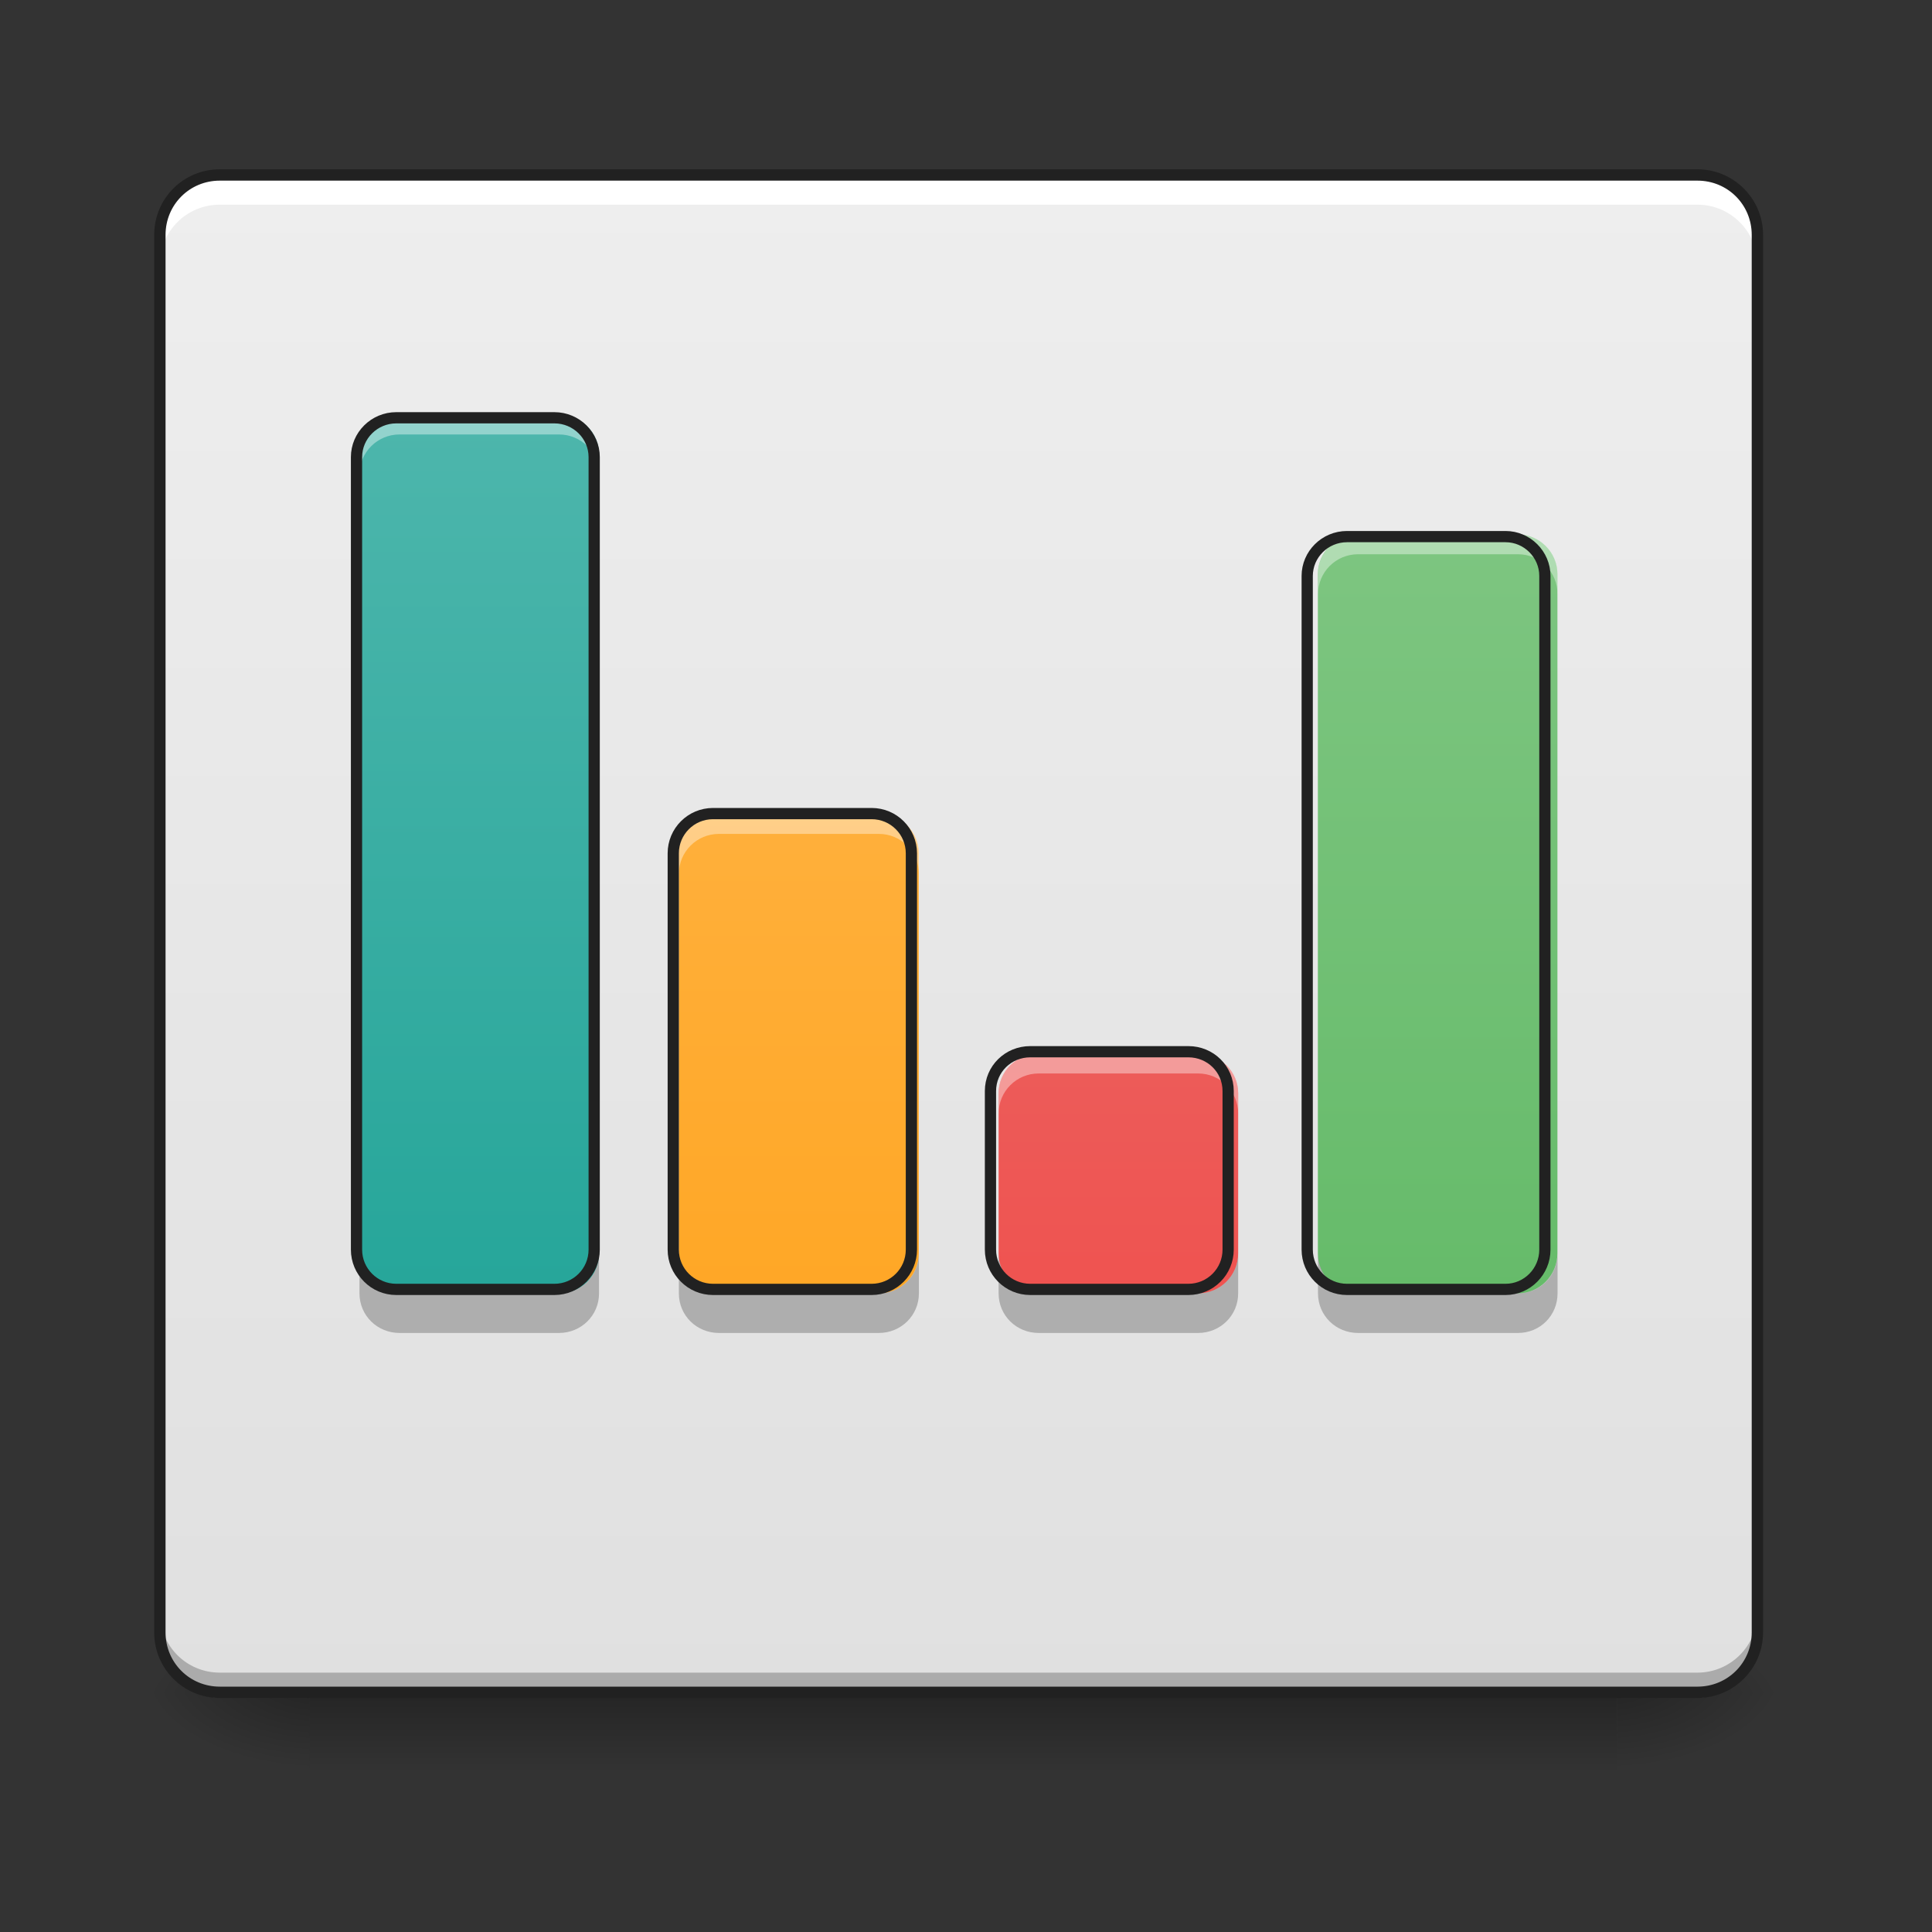 <svg height="16" viewBox="0 0 16 16" width="16" xmlns="http://www.w3.org/2000/svg" xmlns:xlink="http://www.w3.org/1999/xlink"><rect x="0" y="0" width="16" height="16" fill="#333333" stroke="none"/><linearGradient id="a" gradientUnits="userSpaceOnUse" x1="7.938" x2="7.938" y1="14.017" y2="14.678"><stop offset="0" stop-opacity=".275"/><stop offset="1" stop-opacity="0"/></linearGradient><linearGradient id="b"><stop offset="0" stop-opacity=".314"/><stop offset=".222" stop-opacity=".275"/><stop offset="1" stop-opacity="0"/></linearGradient><radialGradient id="c" cx="450.909" cy="189.579" gradientTransform="matrix(0 -.039 -.07 -0 26.561 31.798)" gradientUnits="userSpaceOnUse" r="21.167" xlink:href="#b"/><radialGradient id="d" cx="450.909" cy="189.579" gradientTransform="matrix(-0 .039 .07 0 -10.602 -3.764)" gradientUnits="userSpaceOnUse" r="21.167" xlink:href="#b"/><radialGradient id="e" cx="450.909" cy="189.579" gradientTransform="matrix(-0 -.039 .07 -0 -10.602 31.798)" gradientUnits="userSpaceOnUse" r="21.167" xlink:href="#b"/><radialGradient id="f" cx="450.909" cy="189.579" gradientTransform="matrix(0 .039 -.07 0 26.561 -3.764)" gradientUnits="userSpaceOnUse" r="21.167" xlink:href="#b"/><linearGradient id="g" gradientUnits="userSpaceOnUse" x1="7.938" x2="7.938" y1="1.489" y2="14.058"><stop offset="0" stop-color="#eee"/><stop offset="1" stop-color="#e0e0e0"/></linearGradient><linearGradient id="h" gradientUnits="userSpaceOnUse" x1="8.269" x2="8.269" y1="10.709" y2="3.433"><stop offset="0" stop-color="#ef5350"/><stop offset="1" stop-color="#e57373"/></linearGradient><linearGradient id="i" gradientUnits="userSpaceOnUse" x1="11.577" x2="11.577" y1="10.709" y2="3.433"><stop offset="0" stop-color="#66bb6a"/><stop offset="1" stop-color="#81c784"/></linearGradient><linearGradient id="j" gradientUnits="userSpaceOnUse" x1="3.969" x2="3.969" y1="10.709" y2="3.433"><stop offset="0" stop-color="#26a69a"/><stop offset="1" stop-color="#4db6ac"/></linearGradient><linearGradient id="k" gradientUnits="userSpaceOnUse" x1="6.615" x2="6.615" y1="10.709" y2="3.433"><stop offset="0" stop-color="#ffa726"/><stop offset="1" stop-color="#ffb74d"/></linearGradient><path d="m2.562 14.016h10.832v.664h-10.832zm0 0" fill="url(#a)"/><path d="m13.395 14.016h1.324v-.66h-1.324zm0 0" fill="url(#c)"/><path d="m2.562 14.016h-1.32v.664h1.32zm0 0" fill="url(#d)"/><path d="m2.562 14.016h-1.32v-.66h1.32zm0 0" fill="url(#e)"/><path d="m13.395 14.016h1.324v.664h-1.324zm0 0" fill="url(#f)"/><path d="m1.82 1.488h12.238c.273 0 .496.223.496.496v11.578c0 .273-.223.496-.496.496h-12.238c-.273 0-.496-.223-.496-.496v-11.578c0-.273.223-.496.496-.496zm0 0" fill="url(#g)"/><path d="m1.82 14.059c-.277 0-.496-.223-.496-.496v-.207c0 .273.219.496.496.496h12.238c.273 0 .496-.223.496-.496v.207c0 .273-.223.496-.496.496zm0 0" fill-opacity=".235"/><path d="m1.82 1.488c-.277 0-.496.223-.496.496v.207c0-.273.219-.496.496-.496h12.238c.273 0 .496.223.496.496v-.207c0-.273-.223-.496-.496-.496zm0 0" fill="#fff"/><path d="m1.82 1.402c-.301 0-.543.242-.543.543v11.574c0 .301.242.543.543.543h12.238c.297 0 .543-.242.543-.543v-11.574c0-.301-.246-.543-.543-.543zm0 .094h12.238c.25 0 .449.199.449.449v11.574c0 .25-.199.449-.449.449h-12.238c-.25 0-.449-.199-.449-.449v-11.574c0-.25.199-.449.449-.449zm0 0" fill="#212121"/><path d="m8.602 8.727h1.32c.184 0 .332.145.332.328v1.324c0 .184-.148.332-.332.332h-1.32c-.184 0-.332-.148-.332-.332v-1.324c0-.184.148-.328.332-.328zm0 0" fill="url(#h)"/><path d="m11.246 4.426h1.324c.18 0 .328.148.328.328v5.625c0 .184-.148.332-.328.332h-1.324c-.184 0-.332-.148-.332-.332v-5.625c0-.18.148-.328.332-.328zm0 0" fill="url(#i)"/><path d="m3.309 3.434h1.32c.184 0 .332.148.332.328v6.617c0 .184-.148.332-.332.332h-1.32c-.184 0-.332-.148-.332-.332v-6.617c0-.18.148-.328.332-.328zm0 0" fill="url(#j)"/><path d="m5.953 6.738h1.324c.184 0 .332.148.332.332v3.309c0 .184-.148.332-.332.332h-1.324c-.184 0-.332-.148-.332-.332v-3.309c0-.184.148-.332.332-.332zm0 0" fill="url(#k)"/><path d="m3.309 3.434c-.184 0-.332.148-.332.328v.168c0-.184.148-.332.332-.332h1.32c.184 0 .332.148.332.332v-.168c0-.18-.148-.328-.332-.328zm7.938.992c-.184 0-.332.148-.332.328v.168c0-.184.148-.332.332-.332h1.324c.184 0 .328.148.328.332v-.168c0-.18-.145-.328-.328-.328zm-5.293 2.312c-.184 0-.332.148-.332.332v.168c0-.184.148-.332.332-.332h1.324c.184 0 .332.148.332.332v-.168c0-.184-.148-.332-.332-.332zm2.648 1.988c-.184 0-.332.145-.332.328v.168c0-.184.148-.332.332-.332h1.32c.184 0 .332.148.332.332v-.168c0-.184-.148-.328-.332-.328zm0 0" fill="#fff" fill-opacity=".392"/><path d="m2.977 10.379v.332c0 .184.148.328.332.328h1.32c.184 0 .332-.145.332-.328v-.332c0 .184-.148.332-.332.332h-1.32c-.184 0-.332-.148-.332-.332zm2.645 0v.332c0 .184.148.328.332.328h1.324c.184 0 .332-.145.332-.328v-.332c0 .184-.148.332-.332.332h-1.324c-.184 0-.332-.148-.332-.332zm2.648 0v.332c0 .184.148.328.332.328h1.32c.184 0 .332-.145.332-.328v-.332c0 .184-.148.332-.332.332h-1.32c-.184 0-.332-.148-.332-.332zm2.645 0v.332c0 .184.148.328.332.328h1.324c.184 0 .328-.145.328-.328v-.332c0 .184-.145.332-.328.332h-1.324c-.184 0-.332-.148-.332-.332zm0 0" fill-opacity=".235"/><g fill="none" stroke="#212121" stroke-linejoin="round" stroke-width="3" transform="matrix(.031 0 0 .031 0 6.719)"><path d="m275.224 64.223h42.246c5.874 0 10.624 4.625 10.624 10.499v42.371c0 5.874-4.75 10.624-10.624 10.624h-42.246c-5.874 0-10.624-4.75-10.624-10.624v-42.371c0-5.874 4.75-10.499 10.624-10.499zm0 0"/><path d="m359.841-73.389h42.371c5.749 0 10.499 4.75 10.499 10.499v179.983c0 5.874-4.75 10.624-10.499 10.624h-42.371c-5.874 0-10.624-4.75-10.624-10.624v-179.983c0-5.749 4.75-10.499 10.624-10.499zm0 0"/><path d="m105.865-105.135h42.246c5.874 0 10.624 4.75 10.624 10.499v211.73c0 5.874-4.75 10.624-10.624 10.624h-42.246c-5.874 0-10.624-4.75-10.624-10.624v-211.73c0-5.749 4.75-10.499 10.624-10.499zm0 0"/><path d="m190.482.604h42.371c5.874 0 10.624 4.75 10.624 10.624v105.865c0 5.874-4.75 10.624-10.624 10.624h-42.371c-5.874 0-10.624-4.75-10.624-10.624v-105.865c0-5.874 4.75-10.624 10.624-10.624zm0 0"/></g></svg>